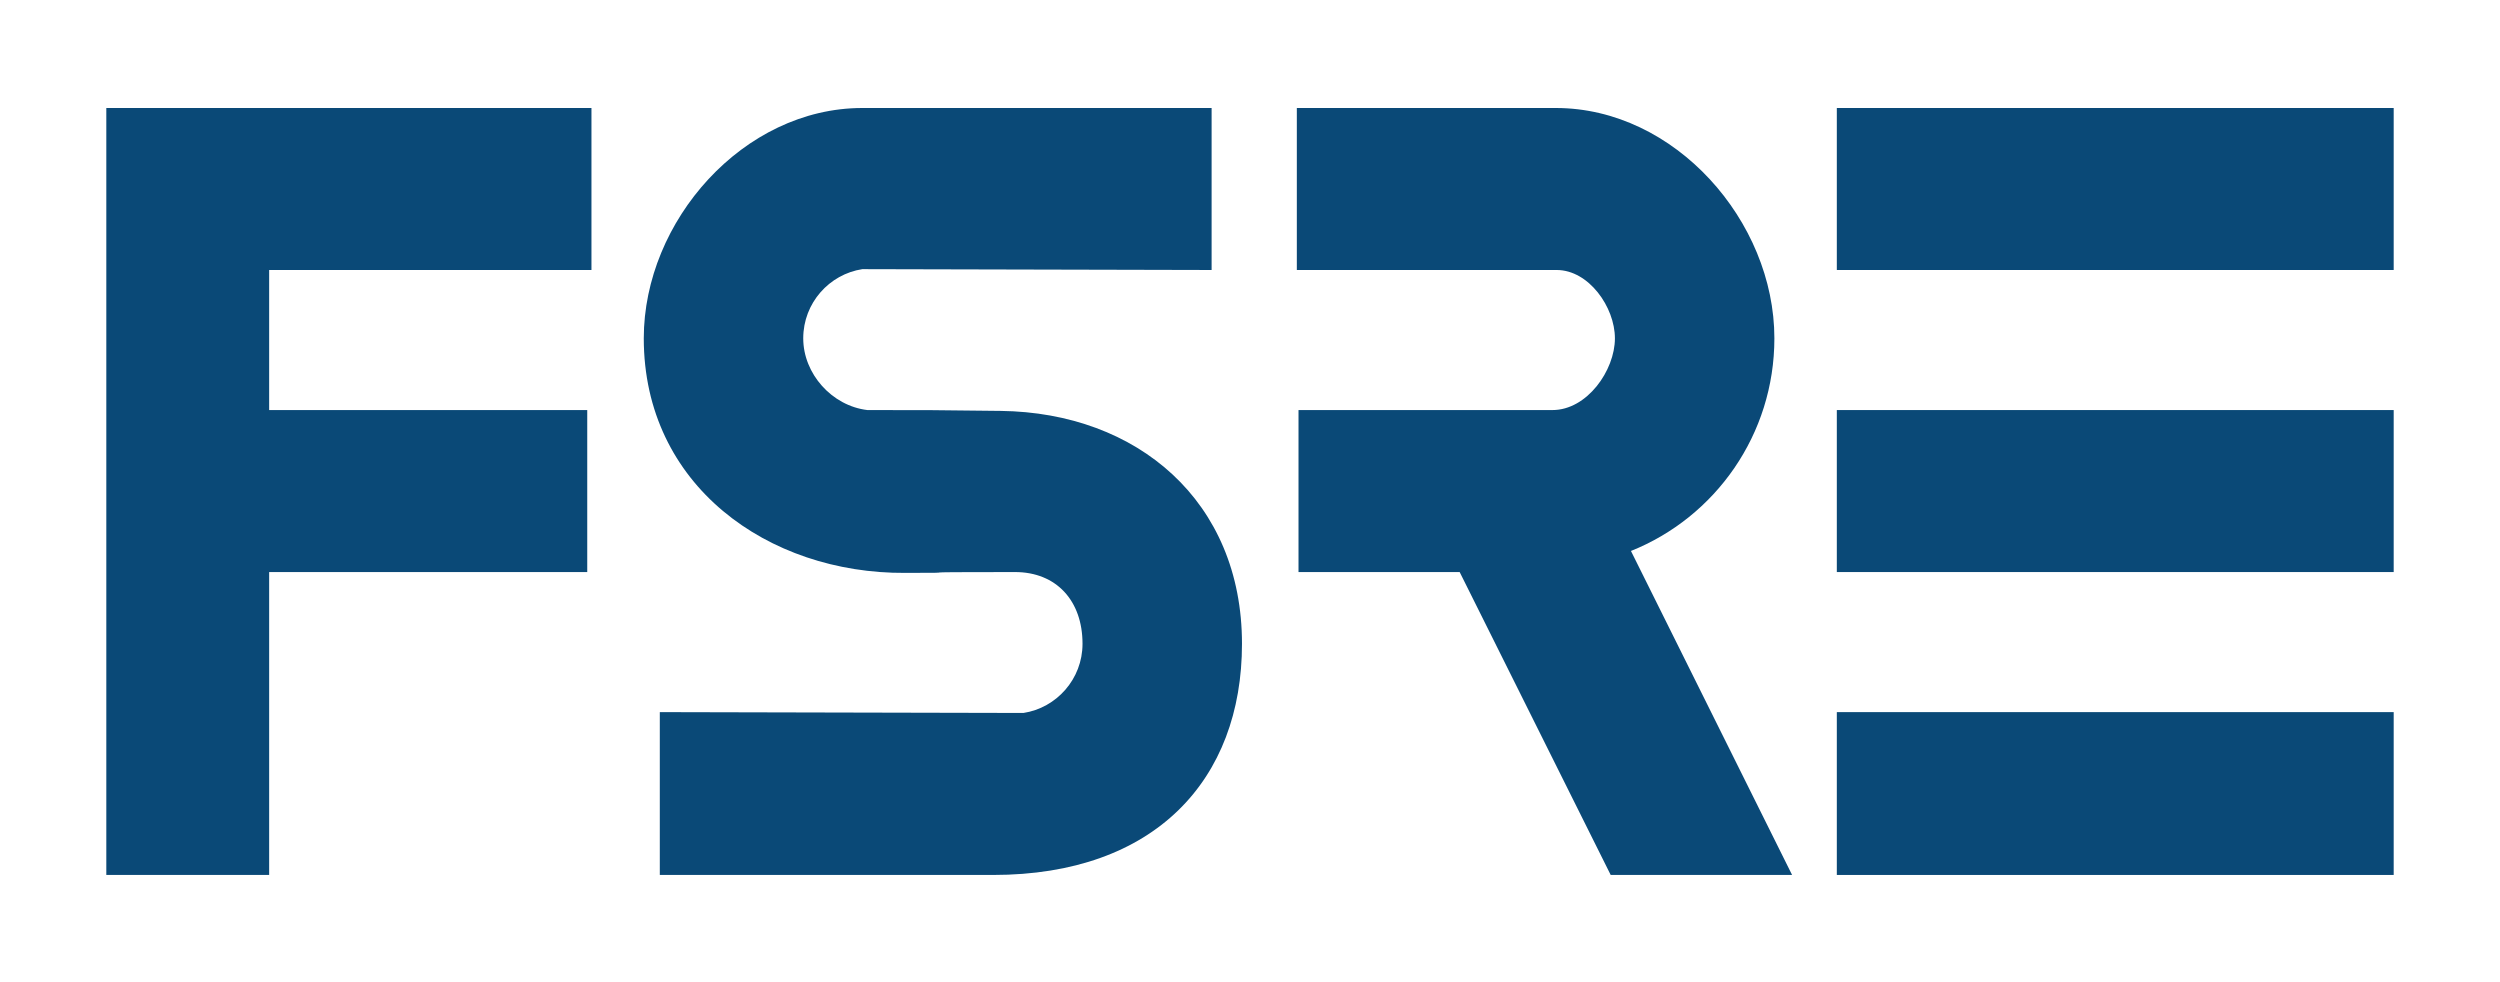 <?xml version="1.0" encoding="UTF-8"?>
<!DOCTYPE svg PUBLIC "-//W3C//DTD SVG 1.0//EN" "http://www.w3.org/TR/2001/REC-SVG-20010904/DTD/svg10.dtd">
<!-- Creator: CorelDRAW X7 -->
<svg xmlns="http://www.w3.org/2000/svg" xml:space="preserve" width="100%" height="100%" version="1.0" style="shape-rendering:geometricPrecision; text-rendering:geometricPrecision; image-rendering:optimizeQuality; fill-rule:evenodd; clip-rule:evenodd"
viewBox="0 0 2963 1164"
 xmlns:xlink="http://www.w3.org/1999/xlink">
 <defs>
  <style type="text/css">
   <![CDATA[
    .fil0 {fill:#0A4977}
   ]]>
  </style>
 </defs>
 <g id="Layer_x0020_1">
  <g id="_2368149587216">
   <path class="fil0" d="M319 320l0 166 377 0 0 192 -377 0 0 359 -193 0c0,-303 0,-606 0,-909l575 0 0 192 -382 0z"/>
   <path class="fil0" d="M1537 320l0 -192 307 0c141,0 259,134 259,273 0,114 -70,212 -170,252l191 384 -215 0 -179 -359 -191 0 0 -192 301 0c41,0 74,-47 74,-85 0,-37 -31,-81 -69,-81l-308 0z"/>
   <path class="fil0" d="M2177 678l0 -192 660 0 0 192 -660 0z"/>
   <path class="fil0" d="M2177 320l0 -192 660 0 0 192 -660 0z"/>
   <path class="fil0" d="M2177 1037l0 -193 660 0 0 193 -660 0z"/>
   <path class="fil0" d="M782 844l0 193 395 0c192,0 295,-113 295,-274 0,-169 -124,-274 -286,-276 -103,-1 -60,-1 -158,-1 -42,-5 -76,-43 -76,-85 0,-42 31,-76 70,-82l414 1 0 -192 -414 0c-141,0 -259,134 -259,273 0,174 147,279 310,278 88,0 -23,-1 130,-1 49,0 80,34 80,85 0,42 -31,76 -70,82l-431 -1z"/>
  </g>
 </g>
</svg>

